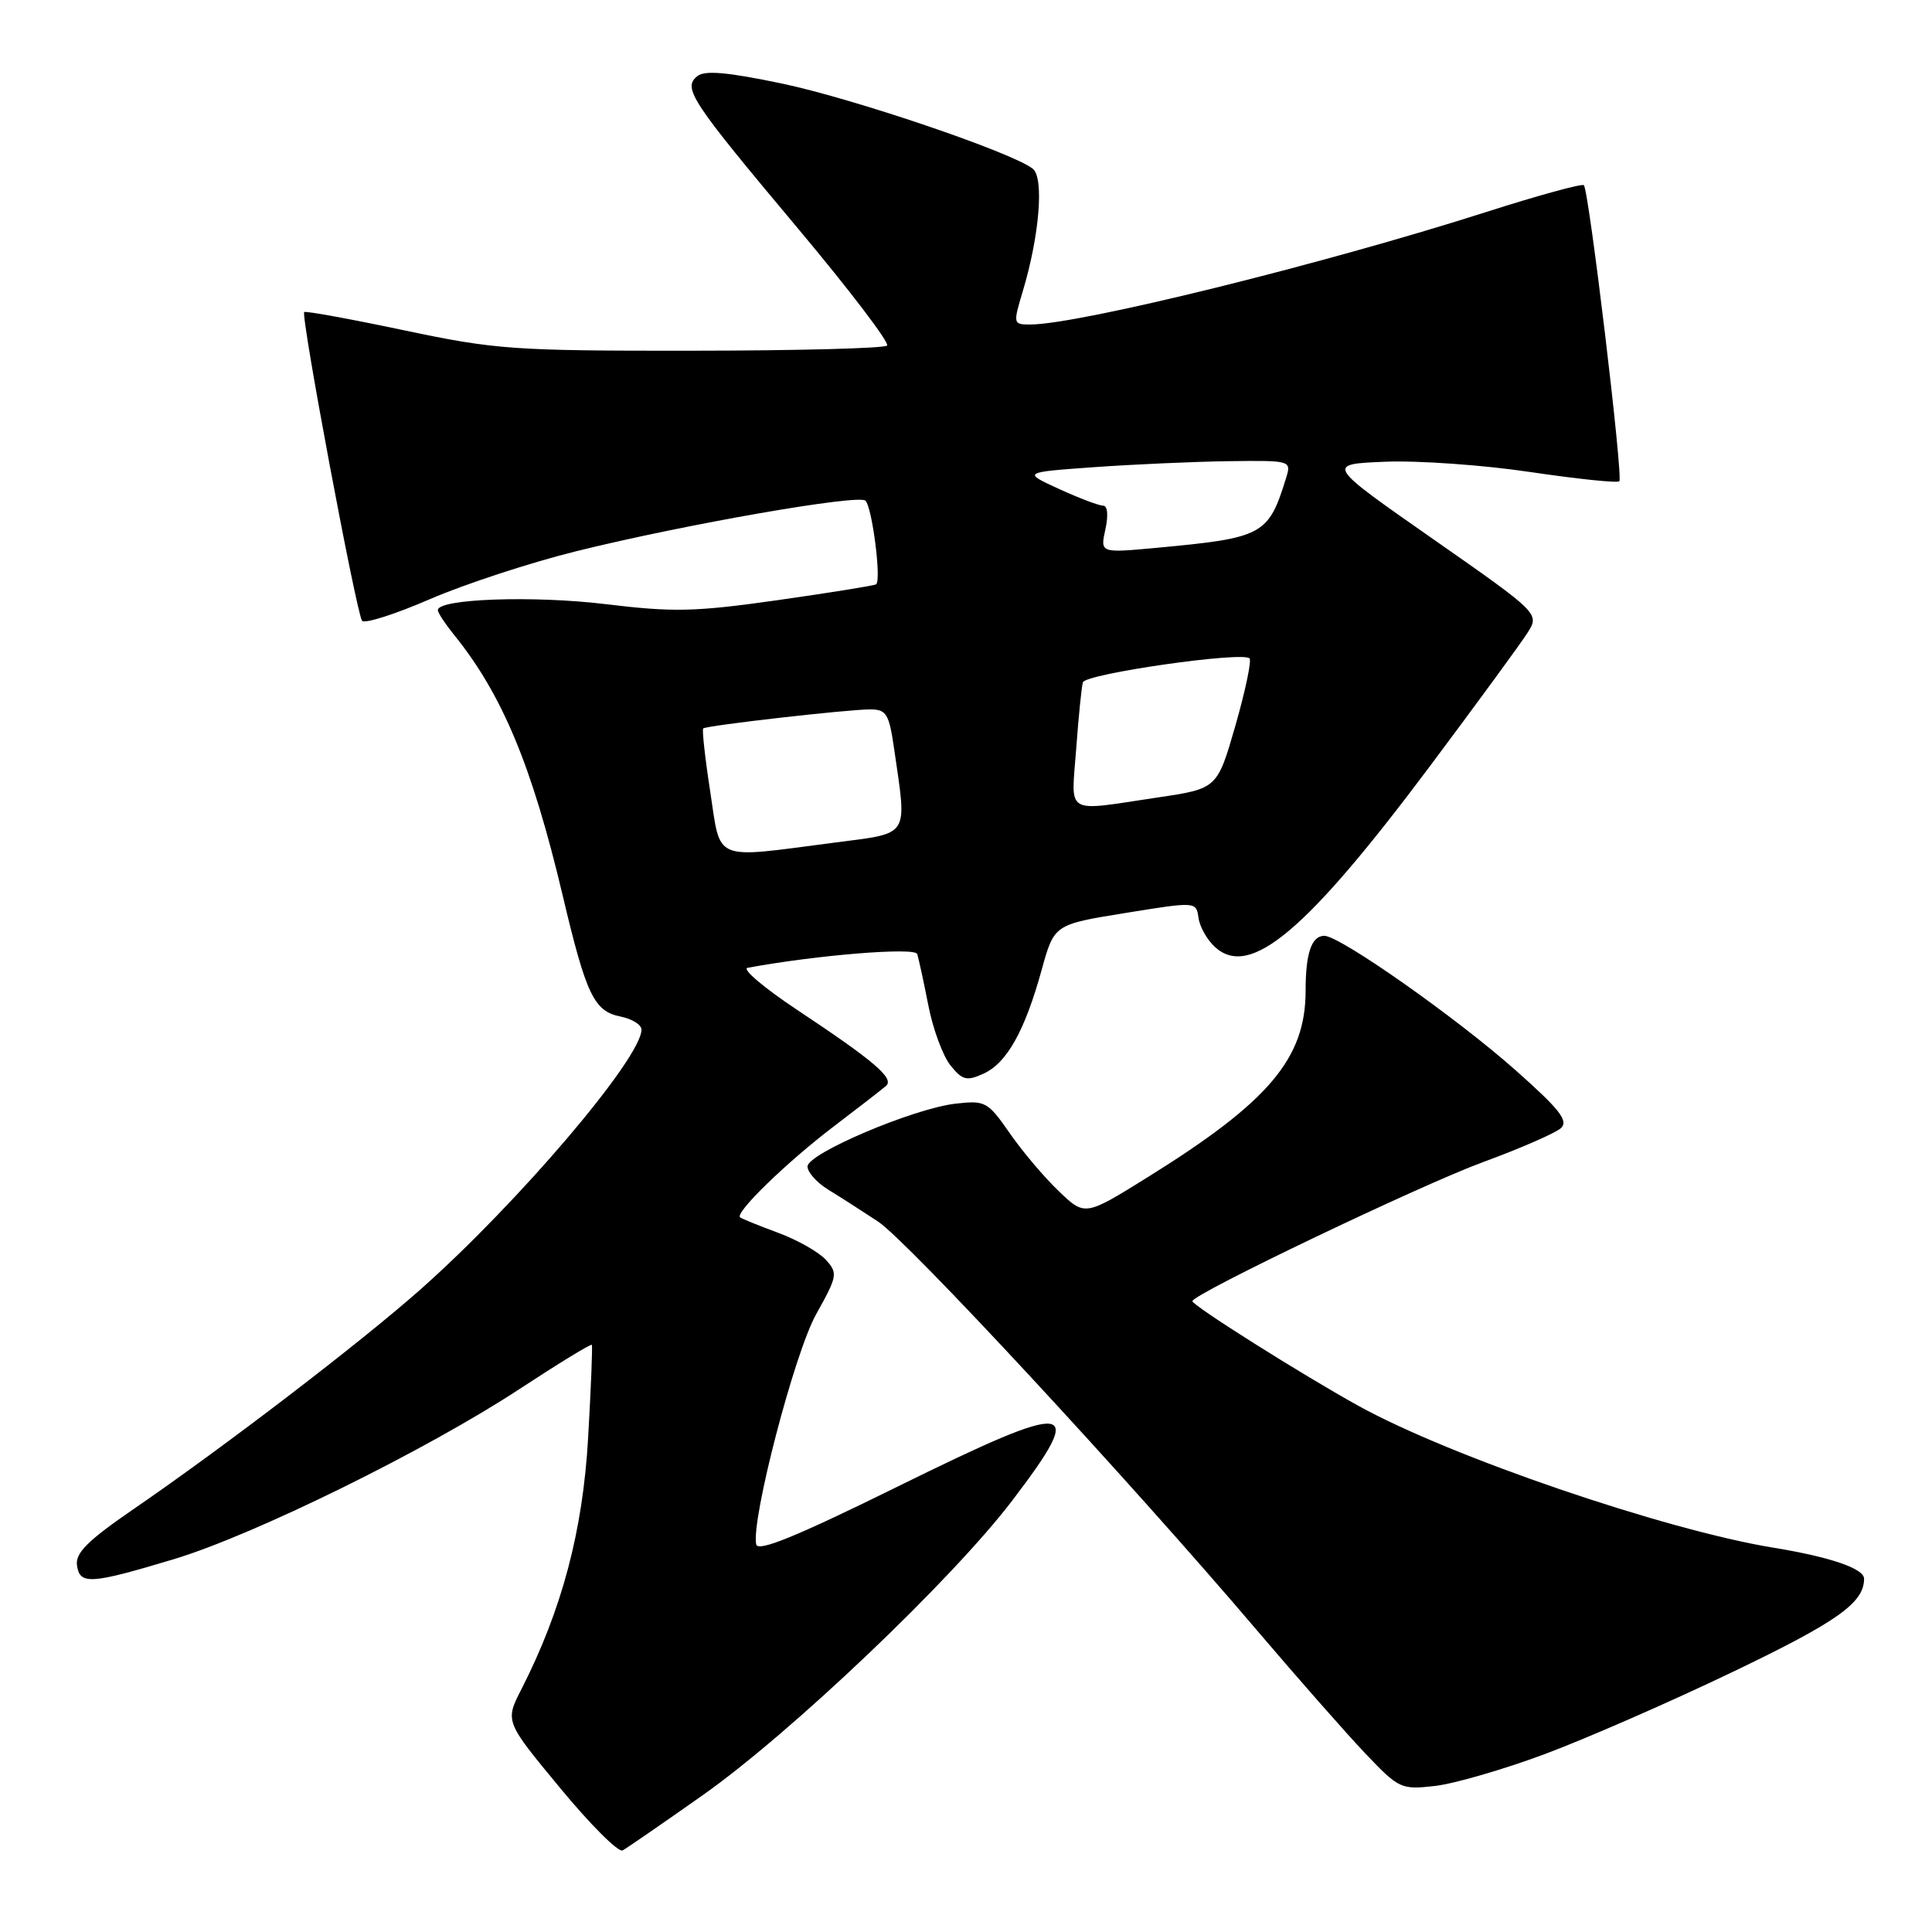 <?xml version="1.0" encoding="UTF-8" standalone="no"?>
<!DOCTYPE svg PUBLIC "-//W3C//DTD SVG 1.1//EN" "http://www.w3.org/Graphics/SVG/1.1/DTD/svg11.dtd" >
<svg xmlns="http://www.w3.org/2000/svg" xmlns:xlink="http://www.w3.org/1999/xlink" version="1.1" viewBox="0 0 256 256">
 <g >
 <path fill="currentColor"
d=" M 93.06 237.91 C 104.74 229.69 126.16 209.30 134.13 198.83 C 144.14 185.68 142.32 185.46 118.92 196.99 C 105.49 203.61 100.42 205.68 100.20 204.64 C 99.51 201.40 105.27 179.29 108.14 174.15 C 110.96 169.10 111.04 168.70 109.44 166.94 C 108.51 165.91 105.67 164.30 103.13 163.36 C 100.58 162.42 98.31 161.49 98.07 161.31 C 97.32 160.72 104.26 153.98 110.50 149.24 C 113.80 146.73 116.91 144.32 117.41 143.88 C 118.53 142.89 115.85 140.60 105.56 133.77 C 101.20 130.87 98.27 128.38 99.06 128.24 C 108.25 126.54 121.24 125.49 121.53 126.41 C 121.73 127.01 122.39 130.07 123.01 133.22 C 123.62 136.36 124.95 139.95 125.95 141.18 C 127.53 143.14 128.09 143.28 130.33 142.26 C 133.41 140.86 135.79 136.61 138.03 128.50 C 139.69 122.50 139.69 122.50 149.09 120.98 C 158.50 119.46 158.50 119.46 158.81 121.62 C 158.97 122.82 159.97 124.57 161.02 125.51 C 165.64 129.69 173.12 123.38 189.49 101.50 C 195.66 93.25 201.46 85.33 202.37 83.90 C 204.03 81.31 204.03 81.31 189.85 71.40 C 175.67 61.50 175.67 61.50 183.59 61.18 C 187.94 61.01 196.59 61.62 202.80 62.55 C 209.02 63.47 214.31 64.02 214.57 63.77 C 215.10 63.24 210.54 25.21 209.87 24.54 C 209.63 24.30 203.82 25.89 196.97 28.08 C 175.21 35.04 142.92 43.00 136.49 43.00 C 134.25 43.00 134.23 42.90 135.51 38.64 C 137.74 31.23 138.37 23.54 136.84 22.35 C 134.04 20.17 113.00 13.03 103.56 11.06 C 96.28 9.54 93.35 9.29 92.37 10.11 C 90.45 11.70 91.55 13.36 105.77 30.32 C 112.60 38.47 117.90 45.43 117.54 45.79 C 117.18 46.16 105.55 46.46 91.69 46.47 C 68.04 46.49 65.71 46.33 53.56 43.77 C 46.45 42.27 40.49 41.18 40.31 41.35 C 39.83 41.83 47.25 81.39 47.98 82.26 C 48.33 82.67 52.39 81.38 56.99 79.38 C 61.60 77.39 70.35 74.52 76.44 73.02 C 90.72 69.48 113.79 65.46 114.68 66.34 C 115.58 67.25 116.82 77.00 116.08 77.43 C 115.76 77.61 109.88 78.55 103.00 79.53 C 92.08 81.08 89.20 81.14 80.24 80.05 C 70.64 78.89 57.97 79.34 58.02 80.85 C 58.03 81.21 58.96 82.62 60.07 84.00 C 66.53 91.96 70.46 101.36 74.56 118.66 C 77.67 131.82 78.71 133.99 82.19 134.69 C 83.74 135.00 85.00 135.78 85.00 136.43 C 85.00 140.19 68.68 159.38 55.70 170.87 C 47.75 177.91 29.78 191.67 17.70 199.96 C 11.64 204.12 9.97 205.78 10.20 207.41 C 10.57 210.01 11.95 209.93 23.00 206.61 C 33.62 203.42 56.51 192.15 68.86 184.04 C 74.01 180.66 78.31 178.03 78.42 178.20 C 78.53 178.36 78.31 183.90 77.93 190.50 C 77.23 202.87 74.46 213.30 69.09 223.83 C 66.91 228.09 66.91 228.09 74.21 236.91 C 78.22 241.77 81.95 245.49 82.50 245.19 C 83.05 244.89 87.80 241.62 93.06 237.91 Z  M 204.63 232.45 C 210.06 230.43 221.32 225.51 229.65 221.51 C 243.49 214.87 247.00 212.38 247.00 209.19 C 247.00 207.84 242.52 206.31 235.00 205.08 C 220.56 202.72 192.18 193.02 180.00 186.28 C 172.46 182.11 158.00 172.99 158.00 172.41 C 158.00 171.49 188.24 157.02 196.50 153.99 C 201.45 152.17 206.09 150.15 206.82 149.49 C 207.87 148.53 206.71 147.03 200.82 141.81 C 192.94 134.82 177.55 124.00 175.48 124.00 C 173.79 124.00 173.00 126.30 173.00 131.27 C 173.00 140.25 168.15 145.98 152.13 155.95 C 143.76 161.16 143.76 161.16 140.29 157.83 C 138.37 156.00 135.44 152.54 133.78 150.13 C 130.88 145.97 130.56 145.79 126.62 146.24 C 121.04 146.88 107.00 152.84 107.00 154.57 C 107.00 155.33 108.24 156.71 109.75 157.64 C 111.26 158.56 114.22 160.46 116.33 161.85 C 120.29 164.47 149.46 195.93 166.53 216.00 C 171.91 222.32 178.38 229.68 180.91 232.34 C 185.36 237.02 185.64 237.16 190.13 236.65 C 192.68 236.36 199.20 234.47 204.63 232.45 Z  M 94.11 104.90 C 93.42 100.45 93.01 96.67 93.18 96.52 C 93.63 96.13 112.31 94.00 115.28 94.00 C 117.46 94.00 117.80 94.56 118.48 99.25 C 120.19 111.10 120.69 110.33 110.50 111.66 C 94.30 113.77 95.54 114.28 94.11 104.90 Z  M 142.60 99.25 C 142.91 94.99 143.31 91.01 143.49 90.41 C 143.83 89.28 164.62 86.29 165.57 87.24 C 165.86 87.53 165.02 91.53 163.70 96.14 C 161.29 104.50 161.29 104.50 153.39 105.67 C 140.91 107.53 141.94 108.15 142.60 99.25 Z  M 146.47 70.14 C 146.88 68.26 146.76 67.00 146.16 67.00 C 145.61 67.00 142.99 66.01 140.33 64.79 C 135.50 62.58 135.50 62.58 145.00 61.90 C 150.22 61.53 158.24 61.17 162.82 61.11 C 171.00 61.00 171.12 61.04 170.44 63.25 C 168.07 70.93 167.45 71.27 153.14 72.60 C 145.78 73.28 145.78 73.28 146.47 70.14 Z "/>
</g>
</svg>
